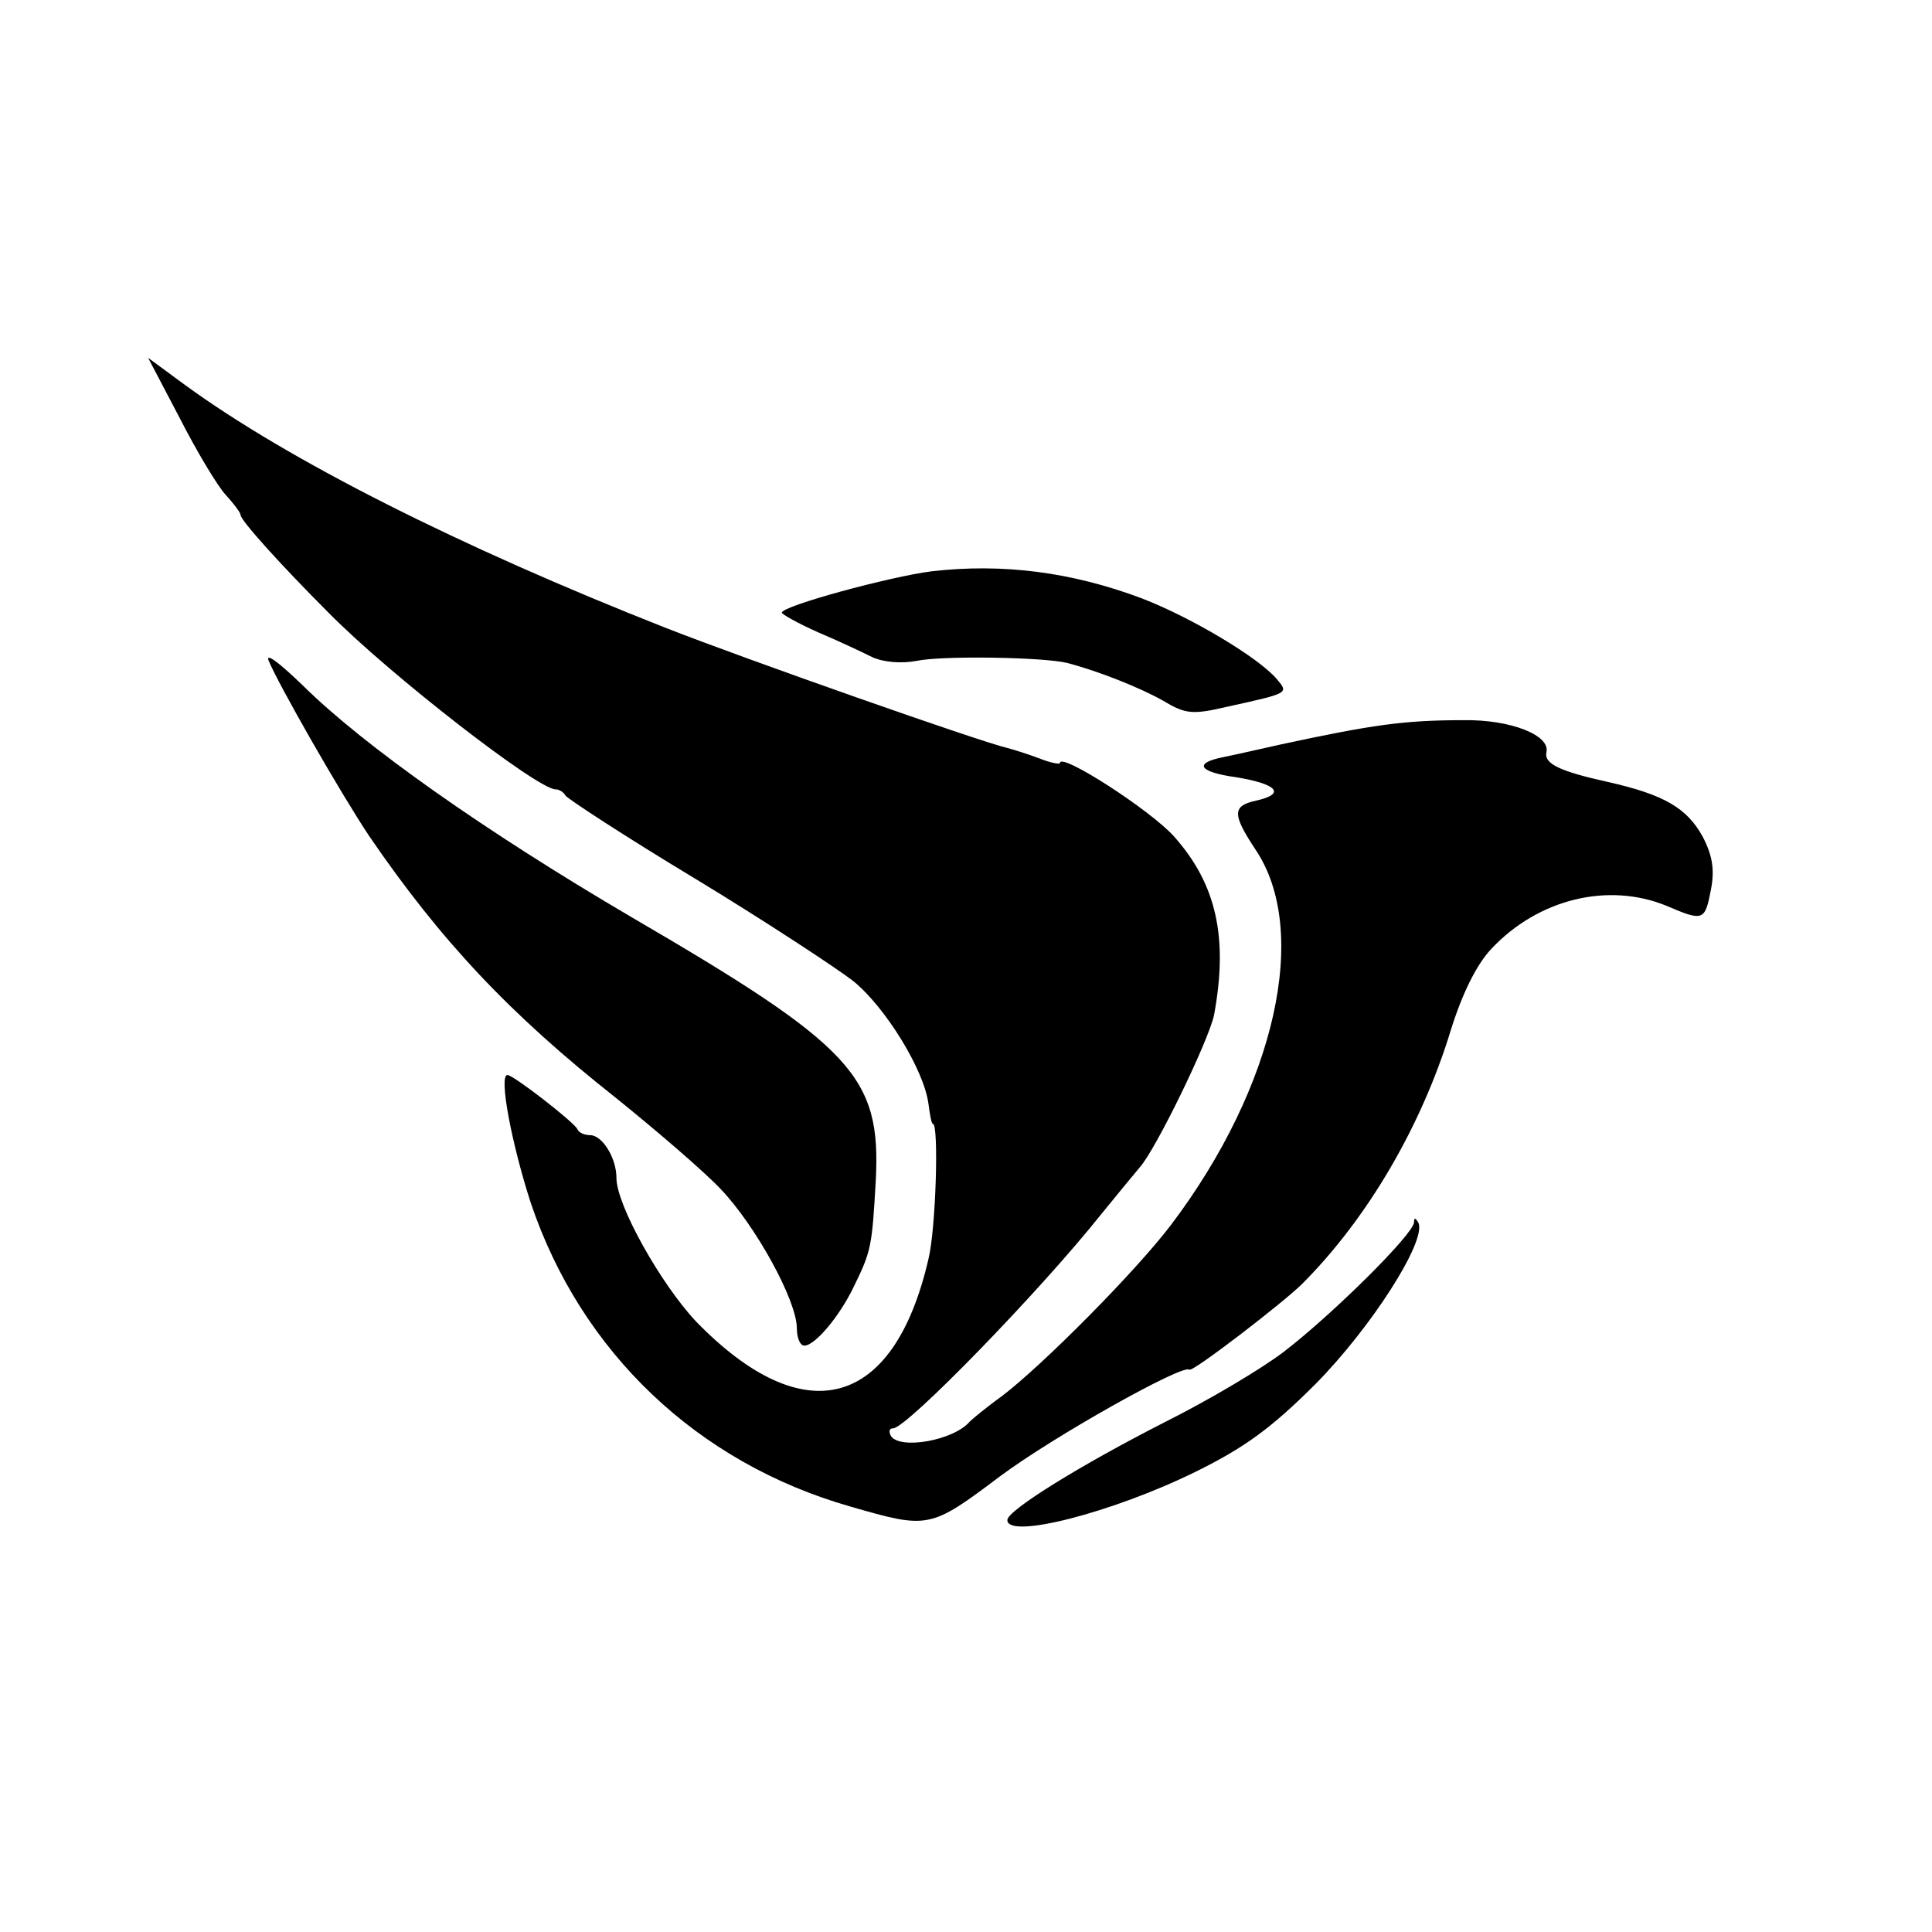 <?xml version="1.0" standalone="no"?>
<!DOCTYPE svg PUBLIC "-//W3C//DTD SVG 20010904//EN"
 "http://www.w3.org/TR/2001/REC-SVG-20010904/DTD/svg10.dtd">
<svg version="1.0" xmlns="http://www.w3.org/2000/svg"
 width="257pt" height="257pt" viewBox="0 0 257 257"
 preserveAspectRatio="xMidYMid meet">
<g transform="translate(0,257) scale(0.1,-0.1)"
fill="#000000" stroke="none">
<path d="M239 2014 c23 -45 50 -90 61 -102 11 -12 20 -24 20 -27 0 -7 52 -65
118 -131 81 -82 277 -234 301 -234 5 0 11 -4 13 -8 2 -4 80 -55 173 -111 94
-57 188 -119 210 -136 43 -35 94 -118 100 -163 2 -15 4 -27 6 -27 8 0 4 -140
-6 -180 -46 -199 -165 -231 -309 -83 -47 50 -106 155 -106 191 0 27 -19 57
-35 57 -7 0 -15 3 -17 8 -4 9 -85 72 -93 72 -12 0 6 -93 31 -170 67 -199 222
-346 425 -404 104 -30 106 -30 199 40 71 53 244 150 252 142 4 -4 126 90 150
114 87 87 159 210 198 338 15 48 34 87 54 108 62 66 155 89 233 57 49 -21 51
-20 59 22 5 26 2 45 -11 70 -21 38 -51 56 -127 73 -63 14 -84 24 -81 39 6 23
-48 44 -110 43 -79 0 -121 -6 -242 -32 -27 -6 -62 -14 -77 -17 -41 -8 -34 -20
17 -27 54 -9 66 -22 26 -31 -32 -7 -32 -18 -1 -65 73 -108 27 -315 -112 -499
-47 -62 -170 -186 -225 -228 -21 -15 -40 -31 -43 -34 -21 -25 -93 -38 -105
-19 -3 6 -2 10 3 10 18 0 195 182 277 285 22 27 45 55 51 62 21 23 92 169 99
203 19 103 3 174 -53 237 -31 35 -152 113 -152 98 0 -2 -12 0 -27 6 -16 6 -35
12 -43 14 -38 9 -348 118 -455 160 -274 108 -502 223 -639 323 l-49 36 42 -80z"/>
<path d="M1239 1810 c-55 -7 -199 -46 -199 -55 0 -2 21 -14 48 -26 26 -11 58
-26 72 -33 15 -7 39 -9 60 -5 33 7 169 5 200 -3 42 -11 97 -33 127 -50 30 -18
39 -19 86 -8 82 18 81 18 66 36 -24 29 -115 83 -180 108 -93 35 -185 47 -280
36z"/>
<path d="M357 1692 c13 -32 96 -177 134 -234 95 -139 187 -237 329 -349 52
-42 114 -95 138 -120 47 -49 102 -149 102 -186 0 -12 4 -23 10 -23 14 0 47 39
66 79 23 47 24 53 29 141 7 138 -30 178 -325 350 -196 115 -356 228 -437 308
-29 28 -49 44 -46 34z"/>
<path d="M1881 944 c-1 -16 -108 -122 -173 -172 -30 -23 -101 -65 -159 -94
-110 -56 -209 -117 -209 -130 0 -26 140 10 250 64 65 32 101 58 160 117 74 75
147 189 137 214 -4 7 -6 8 -6 1z"/>
</g>
</svg>
